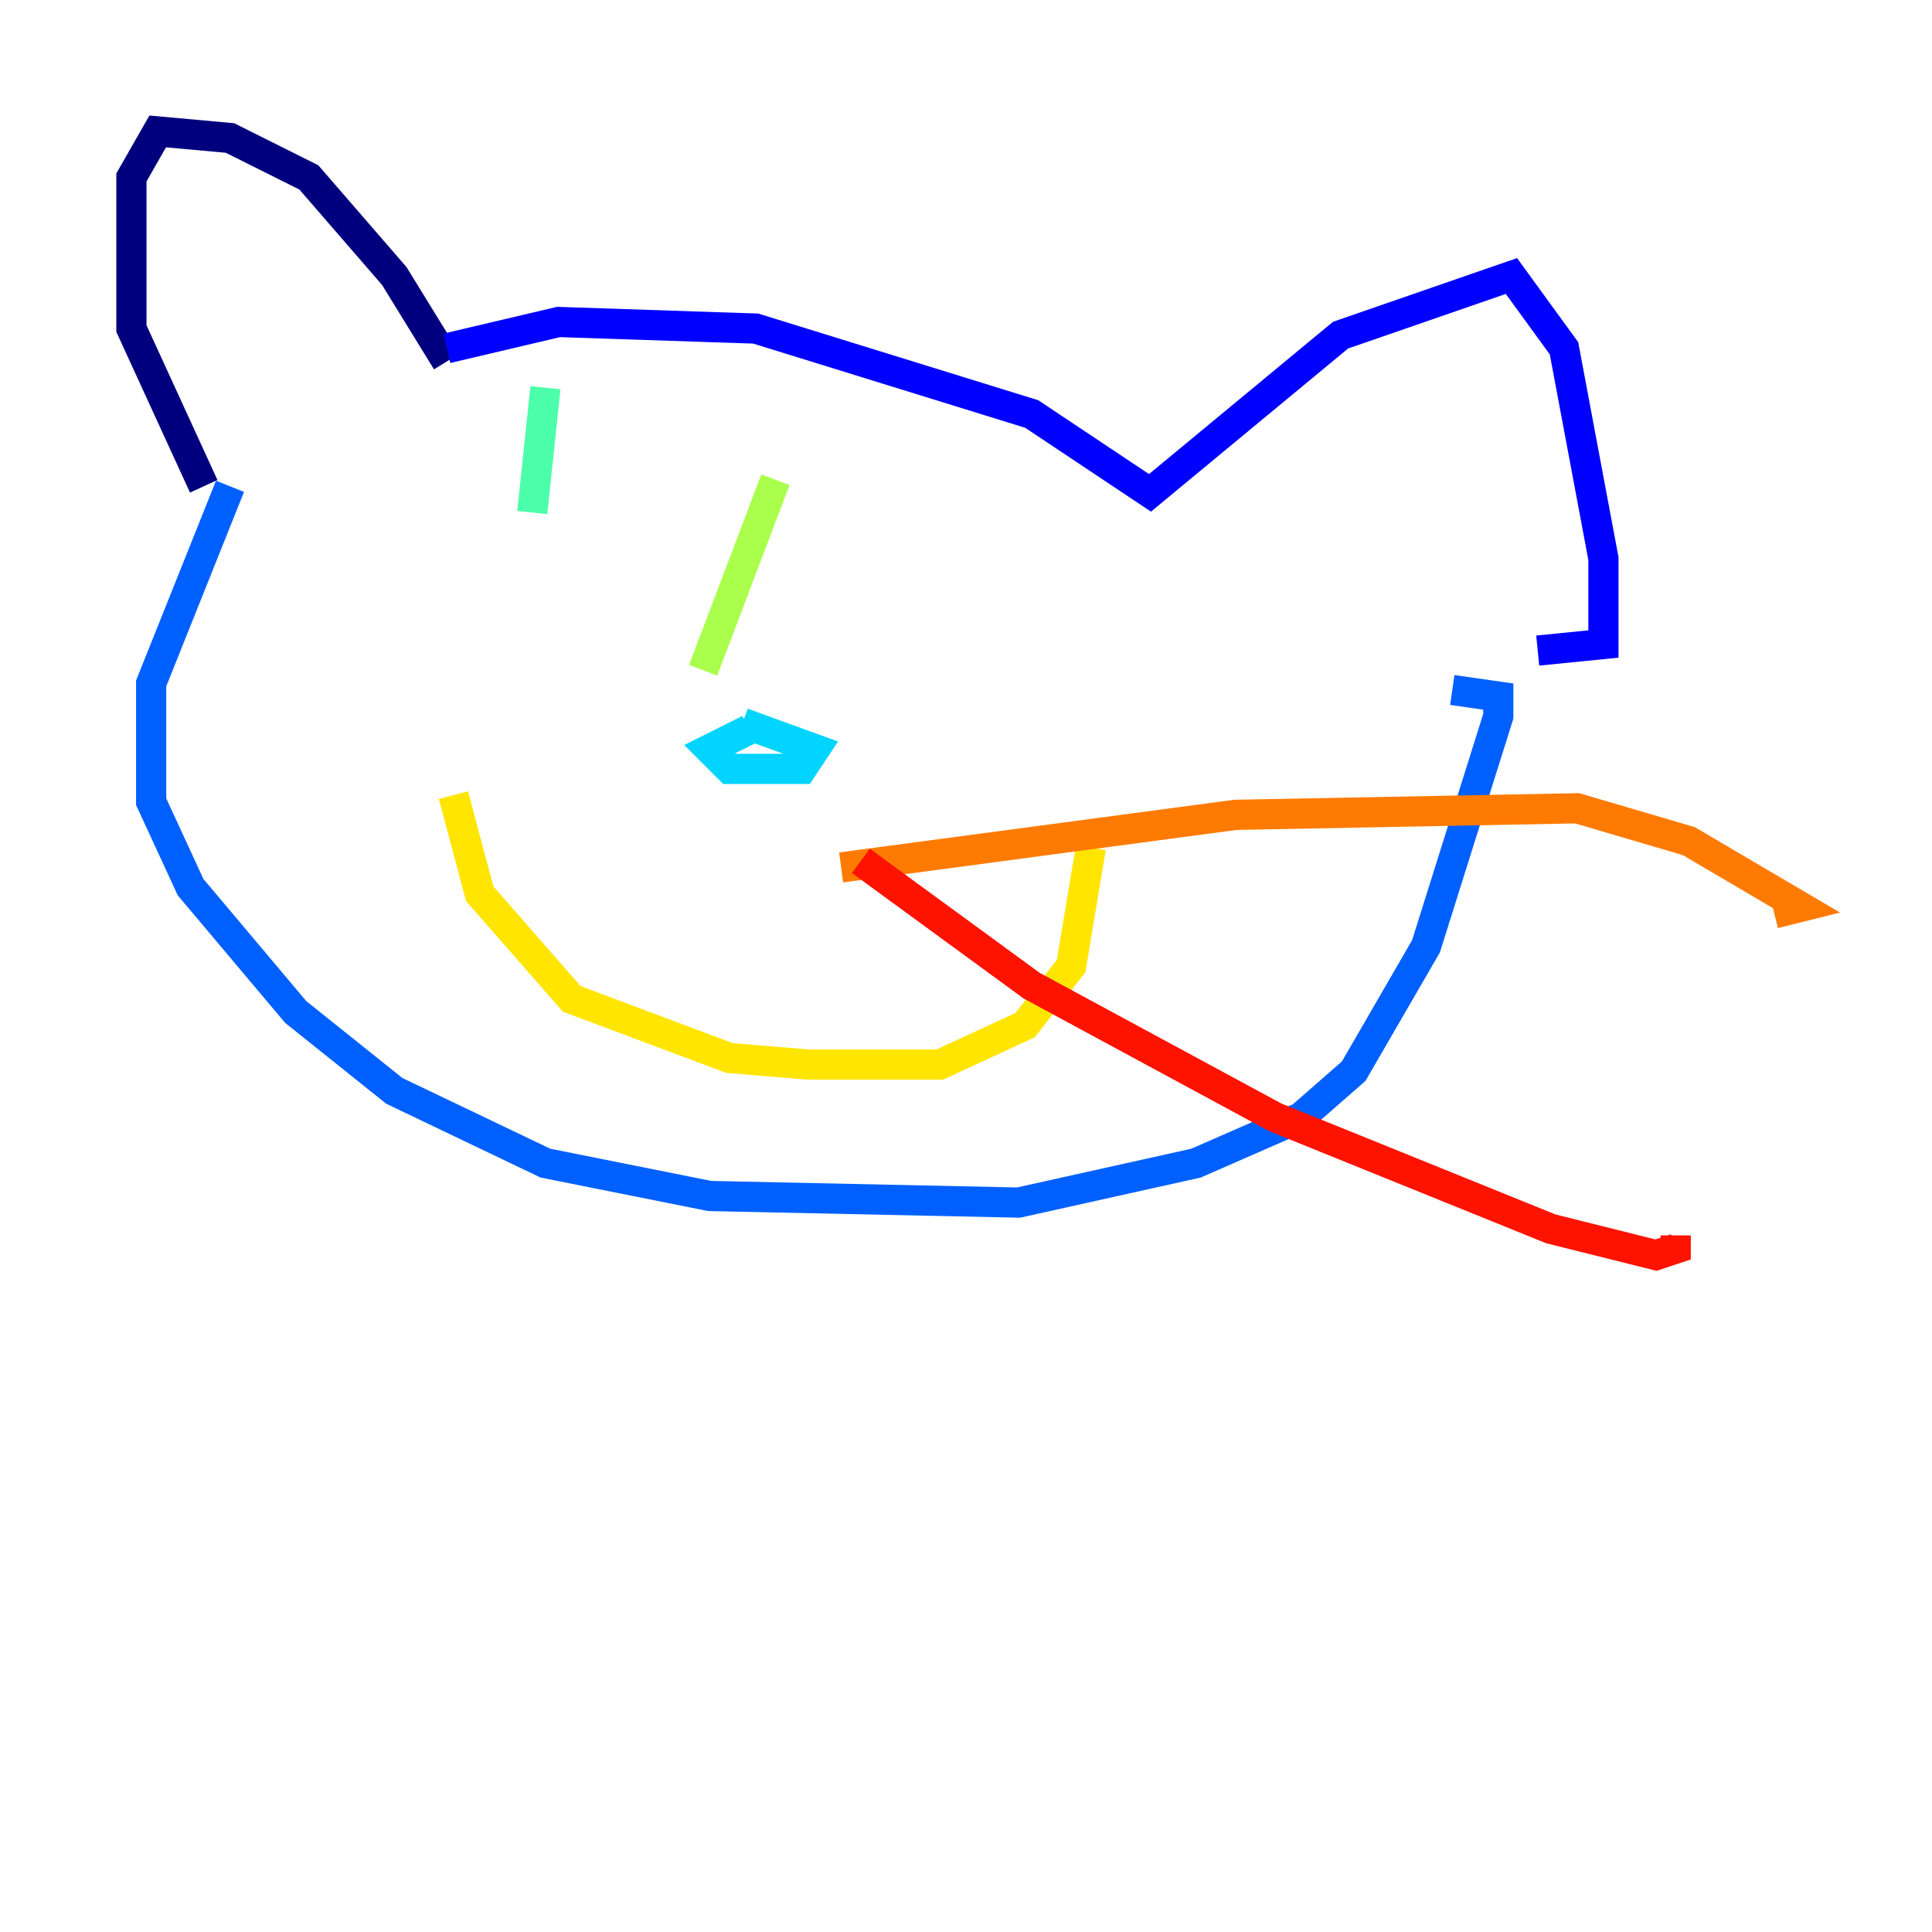 <?xml version="1.0" encoding="utf-8" ?>
<svg baseProfile="tiny" height="128" version="1.2" viewBox="0,0,128,128" width="128" xmlns="http://www.w3.org/2000/svg" xmlns:ev="http://www.w3.org/2001/xml-events" xmlns:xlink="http://www.w3.org/1999/xlink"><defs /><polyline fill="none" points="29.605,23.946 26.122,18.286 20.463,11.755 15.238,9.143 10.449,8.707 8.707,11.755 8.707,21.769 13.497,32.218" stroke="#00007f" stroke-width="2" /><polyline fill="none" points="29.605,23.075 37.007,21.333 50.068,21.769 68.354,27.429 76.191,32.653 88.816,22.204 100.136,18.286 103.619,23.075 106.231,37.007 106.231,42.667 101.878,43.102" stroke="#0000fe" stroke-width="2" /><polyline fill="none" points="15.238,32.218 10.014,45.279 10.014,53.116 12.626,58.776 19.592,67.048 26.122,72.272 36.136,77.061 47.02,79.238 67.483,79.674 79.238,77.061 86.204,74.014 89.687,70.966 94.476,62.694 99.265,47.456 99.265,46.15 96.218,45.714" stroke="#0060ff" stroke-width="2" /><polyline fill="none" points="49.633,48.327 47.02,49.633 48.327,50.939 53.116,50.939 53.986,49.633 49.197,47.891" stroke="#00d4ff" stroke-width="2" /><polyline fill="none" points="36.136,25.687 35.265,33.959" stroke="#4cffaa" stroke-width="2" /><polyline fill="none" points="51.374,31.782 46.585,44.408" stroke="#aaff4c" stroke-width="2" /><polyline fill="none" points="30.041,52.68 31.782,59.211 37.878,66.177 48.327,70.095 53.551,70.531 62.258,70.531 67.918,67.918 70.966,64.0 72.272,56.163" stroke="#ffe500" stroke-width="2" /><polyline fill="none" points="55.728,57.469 81.85,53.986 104.49,53.551 111.891,55.728 119.293,60.082 117.551,60.517" stroke="#ff7a00" stroke-width="2" /><polyline fill="none" points="57.034,57.034 68.354,65.306 84.463,74.014 102.748,81.415 109.714,83.156 111.02,82.721 111.02,81.85" stroke="#fe1200" stroke-width="2" /><polyline fill="none" points="60.952,62.258 60.952,62.258" stroke="#7f0000" stroke-width="2" /></svg>